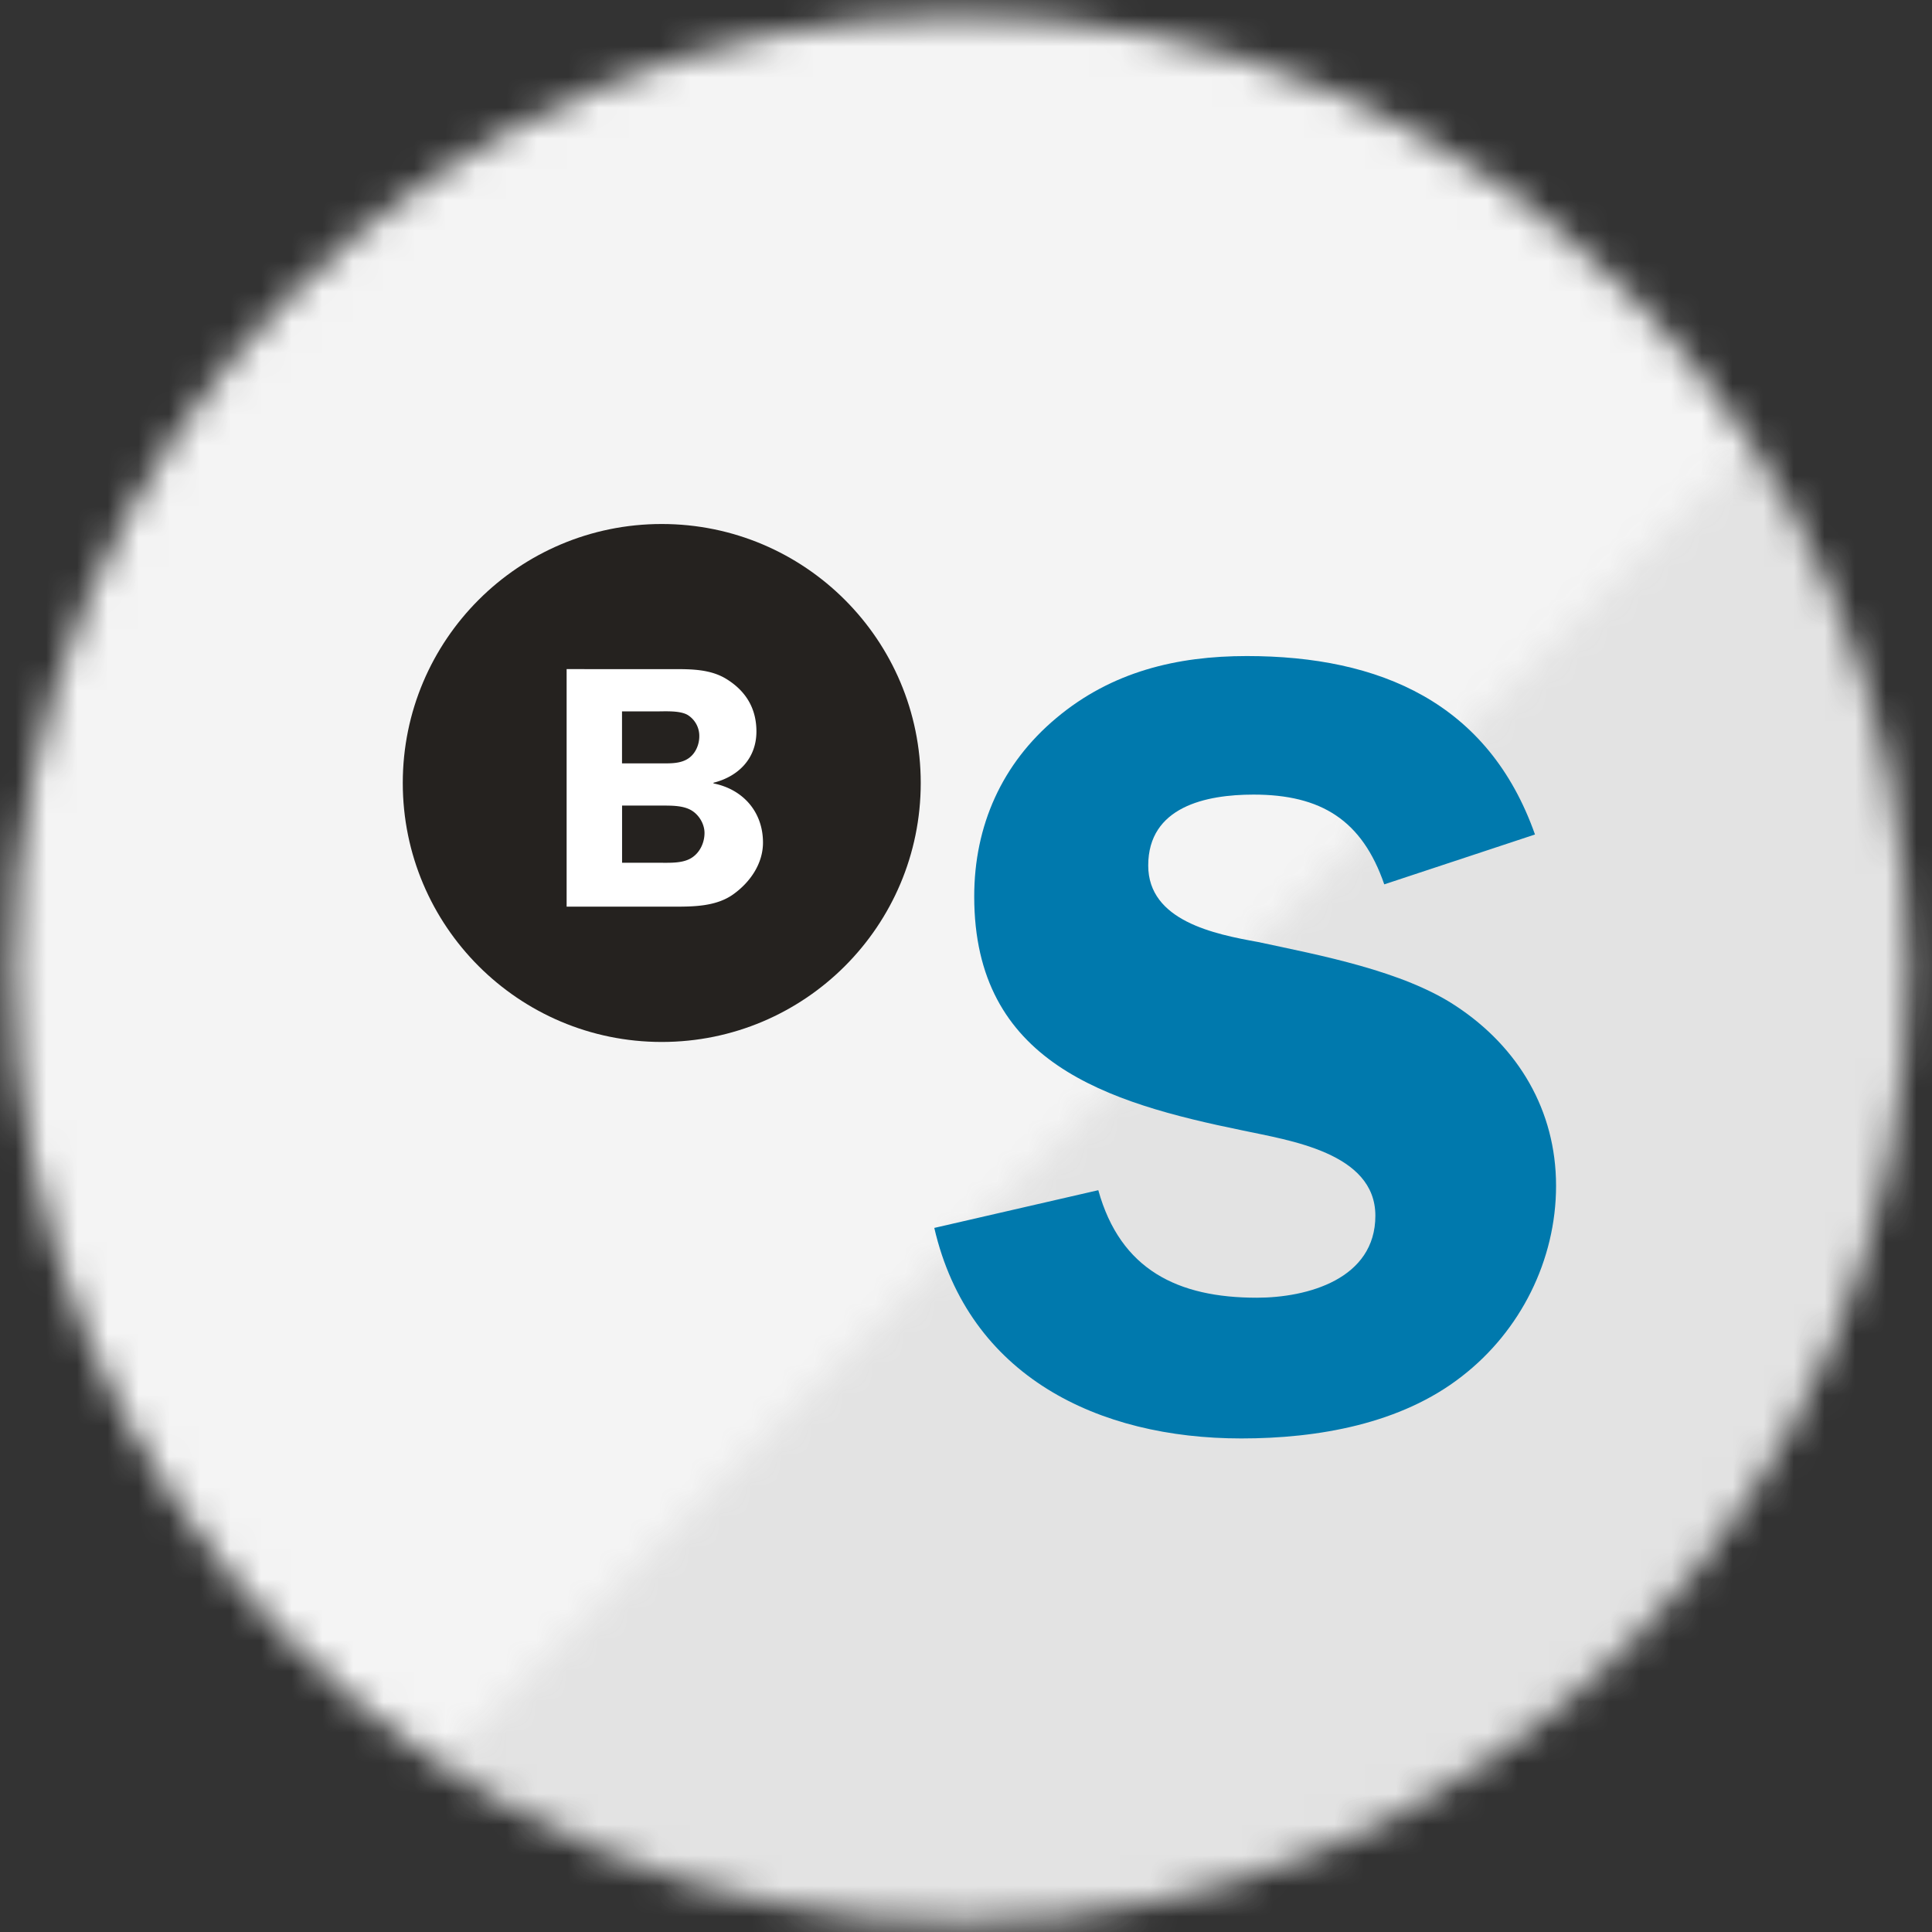 <svg width="63" height="63" viewBox="0 0 63 63" xmlns="http://www.w3.org/2000/svg" xmlns:xlink="http://www.w3.org/1999/xlink"><rect x="0" y="0" width="63" height="63" fill="#333333" stroke="none"/><defs><path d="M.429 31.586C.429 14.423 14.264.504 31.327.504c17.065 0 30.895 13.919 30.895 31.082 0 17.164-13.83 31.078-30.895 31.078C14.264 62.664.429 48.75.429 31.586z" id="a"/><path d="M57.11 14.456a31.071 31.071 0 0 1 5.112 17.13c0 17.164-13.83 31.078-30.895 31.078A30.627 30.627 0 0 1 14.3 57.523l42.81-43.067z" id="c"/></defs><g fill="none" fill-rule="evenodd"><mask id="b" fill="#fff"><use xlink:href="#a"/></mask><path fill="#F4F4F4" fill-rule="nonzero" mask="url(#b)" d="M-6.233 69.645h75.117V-6.477H-6.233z"/><mask id="d" fill="#fff"><use xlink:href="#c"/></mask><path fill-opacity=".12" fill="#666" fill-rule="nonzero" mask="url(#d)" d="M-6.233 96.34h104.43V-9.27H-6.233z"/><g transform="translate(13 16.958)" fill-rule="nonzero"><path d="M37.054 10.254c-1.518-4.3-5.06-5.819-9.396-5.819-2.277 0-4.409.506-6.216 2.024-1.77 1.481-2.674 3.505-2.674 5.818 0 5.42 4.335 6.722 8.745 7.626 1.517.325 4.336.722 4.336 2.782s-2.204 2.674-3.867 2.674c-2.566 0-4.445-.904-5.168-3.506l-5.348 1.23c1.12 4.842 5.348 6.865 10.01 6.865 2.494 0 5.204-.47 7.192-2.024 1.915-1.48 3.073-3.794 3.073-6.215 0-2.457-1.23-4.517-3.253-5.854-1.735-1.157-4.446-1.662-6.469-2.096-1.41-.254-3.577-.687-3.577-2.494 0-1.915 1.879-2.312 3.433-2.312 2.204 0 3.541.831 4.264 2.927l4.915-1.626" fill="#0079AD"/><ellipse fill="#25221F" cx="8.579" cy="8.574" rx="8.445" ry="8.445"/><path d="M7.284 9.311h1.334c.293 0 .654 0 .915.148.259.147.44.451.44.745 0 .316-.148.632-.407.802-.282.19-.7.17-1.028.17H7.285V9.31h-.001zm0-3.071h1.095c.305 0 .78-.034 1.04.113a.804.804 0 0 1 .384.7c0 .261-.114.542-.329.701-.27.203-.643.18-.959.18H7.283V6.24h.001zM5.477 4.86v7.747h3.467c.666 0 1.423 0 1.988-.418.541-.394.948-.993.948-1.671 0-1.005-.654-1.739-1.614-1.93v-.022c.813-.204 1.4-.791 1.4-1.672 0-.734-.328-1.298-.95-1.693-.53-.34-1.162-.34-1.772-.34H5.477z" fill="#FFF"/></g></g></svg>